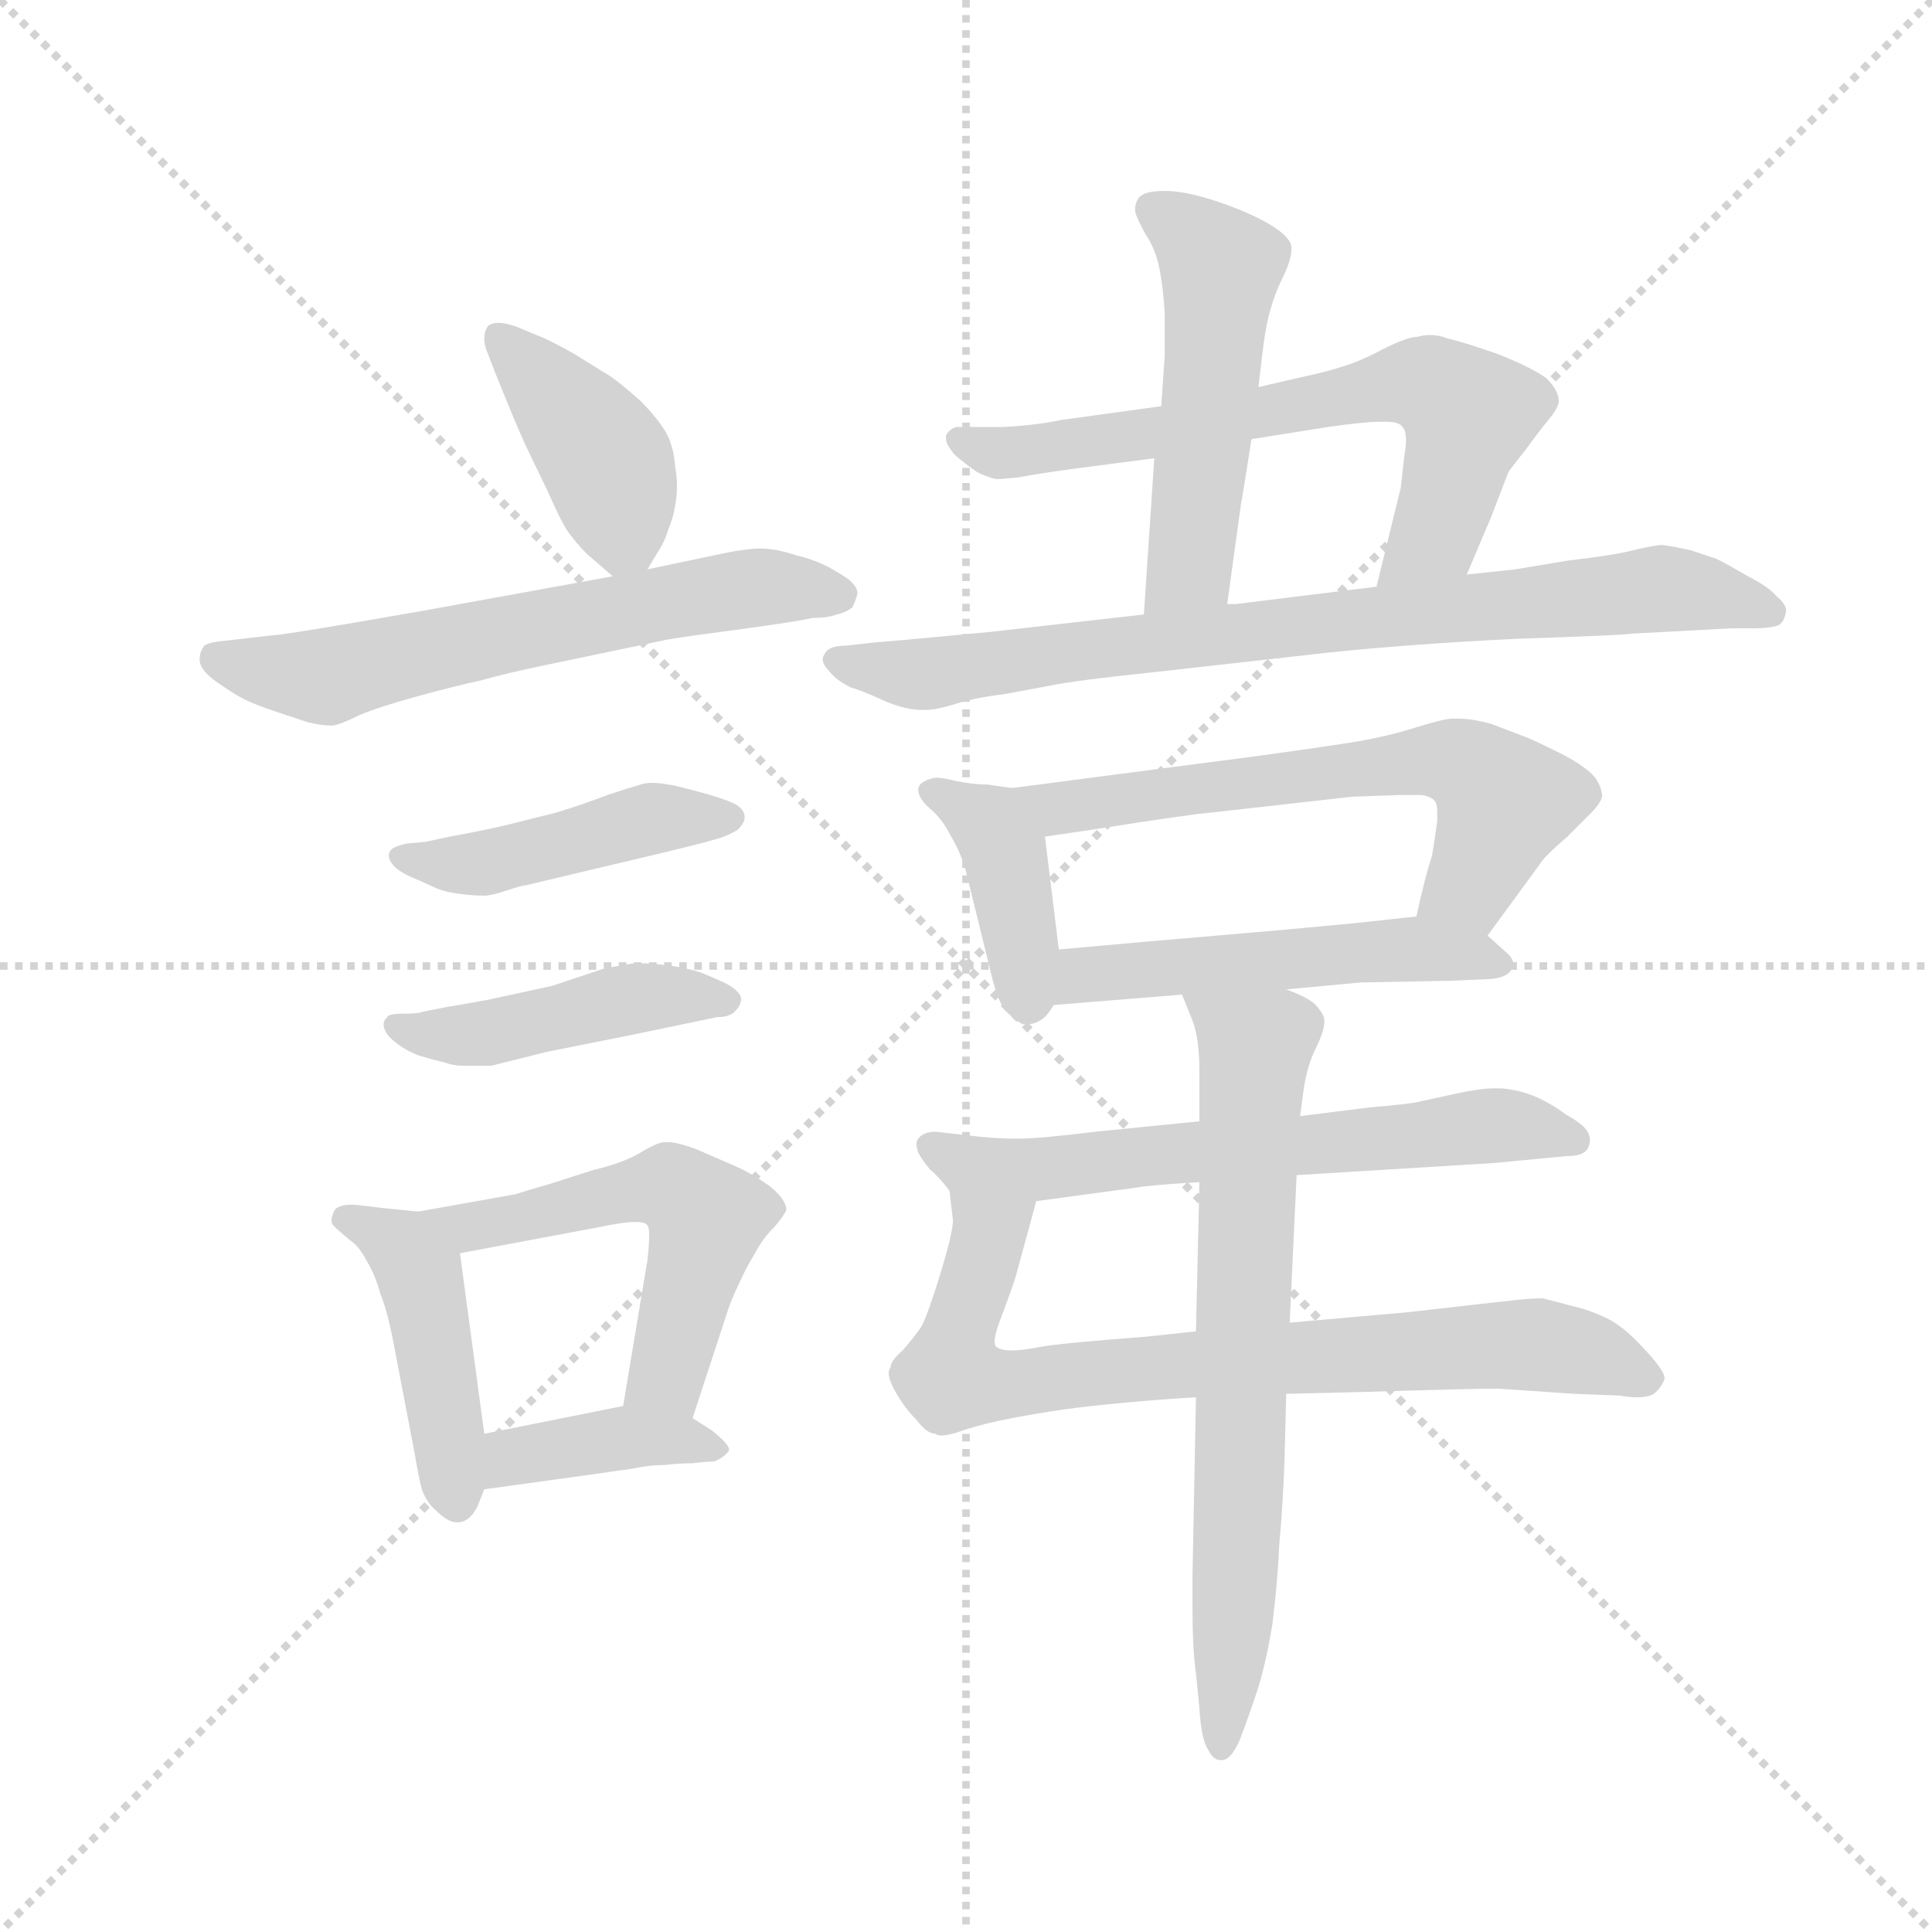 <svg version="1.1" viewBox="0 0 1024 1024" xmlns="http://www.w3.org/2000/svg">
  <g stroke="lightgray" stroke-dasharray="1,1" stroke-width="1" transform="scale(4, 4)">
    <line x1="0" y1="0" x2="256" y2="256"></line>
    <line x1="256" y1="0" x2="0" y2="256"></line>
    <line x1="128" y1="0" x2="128" y2="256"></line>
    <line x1="0" y1="128" x2="256" y2="128"></line>
  </g>
  <g transform="scale(0.92, -0.92) translate(60, -850)">
    <style type="text/css">
      
        @keyframes keyframes0 {
          from {
            stroke: blue;
            stroke-dashoffset: 409;
            stroke-width: 128;
          }
          57% {
            animation-timing-function: step-end;
            stroke: blue;
            stroke-dashoffset: 0;
            stroke-width: 128;
          }
          to {
            stroke: black;
            stroke-width: 1024;
          }
        }
        #make-me-a-hanzi-animation-0 {
          animation: keyframes0 0.583s both;
          animation-delay: 0s;
          animation-timing-function: linear;
        }
      
        @keyframes keyframes1 {
          from {
            stroke: blue;
            stroke-dashoffset: 620;
            stroke-width: 128;
          }
          67% {
            animation-timing-function: step-end;
            stroke: blue;
            stroke-dashoffset: 0;
            stroke-width: 128;
          }
          to {
            stroke: black;
            stroke-width: 1024;
          }
        }
        #make-me-a-hanzi-animation-1 {
          animation: keyframes1 0.755s both;
          animation-delay: 0.583s;
          animation-timing-function: linear;
        }
      
        @keyframes keyframes2 {
          from {
            stroke: blue;
            stroke-dashoffset: 449;
            stroke-width: 128;
          }
          59% {
            animation-timing-function: step-end;
            stroke: blue;
            stroke-dashoffset: 0;
            stroke-width: 128;
          }
          to {
            stroke: black;
            stroke-width: 1024;
          }
        }
        #make-me-a-hanzi-animation-2 {
          animation: keyframes2 0.615s both;
          animation-delay: 1.337s;
          animation-timing-function: linear;
        }
      
        @keyframes keyframes3 {
          from {
            stroke: blue;
            stroke-dashoffset: 449;
            stroke-width: 128;
          }
          59% {
            animation-timing-function: step-end;
            stroke: blue;
            stroke-dashoffset: 0;
            stroke-width: 128;
          }
          to {
            stroke: black;
            stroke-width: 1024;
          }
        }
        #make-me-a-hanzi-animation-3 {
          animation: keyframes3 0.615s both;
          animation-delay: 1.953s;
          animation-timing-function: linear;
        }
      
        @keyframes keyframes4 {
          from {
            stroke: blue;
            stroke-dashoffset: 445;
            stroke-width: 128;
          }
          59% {
            animation-timing-function: step-end;
            stroke: blue;
            stroke-dashoffset: 0;
            stroke-width: 128;
          }
          to {
            stroke: black;
            stroke-width: 1024;
          }
        }
        #make-me-a-hanzi-animation-4 {
          animation: keyframes4 0.612s both;
          animation-delay: 2.568s;
          animation-timing-function: linear;
        }
      
        @keyframes keyframes5 {
          from {
            stroke: blue;
            stroke-dashoffset: 539;
            stroke-width: 128;
          }
          64% {
            animation-timing-function: step-end;
            stroke: blue;
            stroke-dashoffset: 0;
            stroke-width: 128;
          }
          to {
            stroke: black;
            stroke-width: 1024;
          }
        }
        #make-me-a-hanzi-animation-5 {
          animation: keyframes5 0.689s both;
          animation-delay: 3.18s;
          animation-timing-function: linear;
        }
      
        @keyframes keyframes6 {
          from {
            stroke: blue;
            stroke-dashoffset: 389;
            stroke-width: 128;
          }
          56% {
            animation-timing-function: step-end;
            stroke: blue;
            stroke-dashoffset: 0;
            stroke-width: 128;
          }
          to {
            stroke: black;
            stroke-width: 1024;
          }
        }
        #make-me-a-hanzi-animation-6 {
          animation: keyframes6 0.567s both;
          animation-delay: 3.869s;
          animation-timing-function: linear;
        }
      
        @keyframes keyframes7 {
          from {
            stroke: blue;
            stroke-dashoffset: 507;
            stroke-width: 128;
          }
          62% {
            animation-timing-function: step-end;
            stroke: blue;
            stroke-dashoffset: 0;
            stroke-width: 128;
          }
          to {
            stroke: black;
            stroke-width: 1024;
          }
        }
        #make-me-a-hanzi-animation-7 {
          animation: keyframes7 0.663s both;
          animation-delay: 4.436s;
          animation-timing-function: linear;
        }
      
        @keyframes keyframes8 {
          from {
            stroke: blue;
            stroke-dashoffset: 669;
            stroke-width: 128;
          }
          69% {
            animation-timing-function: step-end;
            stroke: blue;
            stroke-dashoffset: 0;
            stroke-width: 128;
          }
          to {
            stroke: black;
            stroke-width: 1024;
          }
        }
        #make-me-a-hanzi-animation-8 {
          animation: keyframes8 0.794s both;
          animation-delay: 5.098s;
          animation-timing-function: linear;
        }
      
        @keyframes keyframes9 {
          from {
            stroke: blue;
            stroke-dashoffset: 800;
            stroke-width: 128;
          }
          72% {
            animation-timing-function: step-end;
            stroke: blue;
            stroke-dashoffset: 0;
            stroke-width: 128;
          }
          to {
            stroke: black;
            stroke-width: 1024;
          }
        }
        #make-me-a-hanzi-animation-9 {
          animation: keyframes9 0.901s both;
          animation-delay: 5.893s;
          animation-timing-function: linear;
        }
      
        @keyframes keyframes10 {
          from {
            stroke: blue;
            stroke-dashoffset: 399;
            stroke-width: 128;
          }
          56% {
            animation-timing-function: step-end;
            stroke: blue;
            stroke-dashoffset: 0;
            stroke-width: 128;
          }
          to {
            stroke: black;
            stroke-width: 1024;
          }
        }
        #make-me-a-hanzi-animation-10 {
          animation: keyframes10 0.575s both;
          animation-delay: 6.794s;
          animation-timing-function: linear;
        }
      
        @keyframes keyframes11 {
          from {
            stroke: blue;
            stroke-dashoffset: 622;
            stroke-width: 128;
          }
          67% {
            animation-timing-function: step-end;
            stroke: blue;
            stroke-dashoffset: 0;
            stroke-width: 128;
          }
          to {
            stroke: black;
            stroke-width: 1024;
          }
        }
        #make-me-a-hanzi-animation-11 {
          animation: keyframes11 0.756s both;
          animation-delay: 7.368s;
          animation-timing-function: linear;
        }
      
        @keyframes keyframes12 {
          from {
            stroke: blue;
            stroke-dashoffset: 515;
            stroke-width: 128;
          }
          63% {
            animation-timing-function: step-end;
            stroke: blue;
            stroke-dashoffset: 0;
            stroke-width: 128;
          }
          to {
            stroke: black;
            stroke-width: 1024;
          }
        }
        #make-me-a-hanzi-animation-12 {
          animation: keyframes12 0.669s both;
          animation-delay: 8.125s;
          animation-timing-function: linear;
        }
      
        @keyframes keyframes13 {
          from {
            stroke: blue;
            stroke-dashoffset: 632;
            stroke-width: 128;
          }
          67% {
            animation-timing-function: step-end;
            stroke: blue;
            stroke-dashoffset: 0;
            stroke-width: 128;
          }
          to {
            stroke: black;
            stroke-width: 1024;
          }
        }
        #make-me-a-hanzi-animation-13 {
          animation: keyframes13 0.764s both;
          animation-delay: 8.794s;
          animation-timing-function: linear;
        }
      
        @keyframes keyframes14 {
          from {
            stroke: blue;
            stroke-dashoffset: 775;
            stroke-width: 128;
          }
          72% {
            animation-timing-function: step-end;
            stroke: blue;
            stroke-dashoffset: 0;
            stroke-width: 128;
          }
          to {
            stroke: black;
            stroke-width: 1024;
          }
        }
        #make-me-a-hanzi-animation-14 {
          animation: keyframes14 0.881s both;
          animation-delay: 9.558s;
          animation-timing-function: linear;
        }
      
        @keyframes keyframes15 {
          from {
            stroke: blue;
            stroke-dashoffset: 702;
            stroke-width: 128;
          }
          70% {
            animation-timing-function: step-end;
            stroke: blue;
            stroke-dashoffset: 0;
            stroke-width: 128;
          }
          to {
            stroke: black;
            stroke-width: 1024;
          }
        }
        #make-me-a-hanzi-animation-15 {
          animation: keyframes15 0.821s both;
          animation-delay: 10.439s;
          animation-timing-function: linear;
        }
      
    </style>
    
      <path d="M 313 522 L 319 532 Q 323 538 325 545 Q 328 552 329 559 Q 330 564 330 570 Q 330 575 329 581 Q 328 594 323 602 Q 318 610 309 619 Q 299 628 292 633 L 271 646 Q 257 654 249 657 L 237 662 Q 231 664 227 664 Q 223 664 221 662 Q 219 659 219 655 Q 219 652 220 649 L 225 636 Q 237 606 243 593 L 256 566 Q 263 550 267 544 Q 272 537 278 531 L 293 518 C 305 508 305 508 313 522 Z" fill="lightgray"></path>
    
      <path d="M 293 518 L 183 498 Q 103 484 97 484 L 71 481 Q 58 480 57 477 Q 55 474 55 470 Q 55 464 65 457 Q 75 450 81 447 Q 87 444 99 440 L 117 434 Q 125 432 131 432 Q 135 432 147 438 Q 159 443 181 449 Q 203 455 217 458 Q 231 462 255 467 L 322 481 Q 325 482 363 487 Q 400 492 408 494 Q 417 494 422 496 Q 427 497 431 500 Q 433 504 434 508 Q 434 514 423 520 Q 412 527 399 530 Q 387 534 378 534 Q 369 534 351 530 L 313 522 L 293 518 Z" fill="lightgray"></path>
    
      <path d="M 185 365 L 174 364 Q 166 362 165 360 Q 164 359 164 357 Q 164 354 168 350 Q 173 346 181 343 L 192 338 Q 197 336 205 335 Q 213 334 219 334 Q 223 334 232 337 Q 241 340 243 340 L 323 359 Q 352 366 357 368 Q 362 370 365 372 Q 369 376 369 379 Q 369 384 363 387 Q 357 390 342 394 Q 327 398 325 398 Q 320 399 316 399 Q 312 399 309 398 Q 302 396 290 392 Q 277 387 261 382 L 233 375 Q 221 372 199 368 L 185 365 Z" fill="lightgray"></path>
    
      <path d="M 183 267 Q 181 266 172 266 Q 164 266 163 264 Q 161 262 161 260 Q 161 256 165 252 Q 171 246 181 242 Q 191 239 196 238 Q 201 236 207 236 L 223 236 L 255 244 L 305 254 L 353 264 Q 361 264 364 268 Q 367 271 367 275 Q 366 279 359 283 Q 353 286 343 290 Q 333 293 323 294 Q 316 295 311 295 L 305 295 Q 298 294 288 292 L 258 282 L 221 274 Q 199 270 198 270 L 183 267 Z" fill="lightgray"></path>
    
      <path d="M 181 152 L 161 154 Q 145 156 143 156 Q 133 156 132 151 Q 131 149 131 147 Q 131 145 132 144 Q 135 141 141 136 Q 147 132 151 124 Q 156 116 159 105 Q 163 95 166 80 L 179 12 Q 181 0 183 -8 Q 186 -16 191 -20 Q 198 -27 203 -27 L 205 -27 Q 211 -26 215 -18 L 219 -8 L 219 24 L 205 128 C 202 150 202 150 181 152 Z" fill="lightgray"></path>
    
      <path d="M 339 33 L 358 91 Q 361 101 366 111 Q 370 120 375 128 Q 379 136 386 143 Q 392 150 393 153 Q 393 159 383 167 Q 373 174 364 178 L 341 188 Q 330 192 325 192 L 323 192 Q 319 192 309 186 Q 299 180 282 176 L 257 168 Q 243 164 237 162 L 181 152 C 151 147 176 122 205 128 L 285 143 Q 299 146 306 146 Q 312 146 313 144 Q 314 143 314 138 Q 314 133 313 124 L 299 40 C 294 10 330 4 339 33 Z" fill="lightgray"></path>
    
      <path d="M 219 -8 L 277 0 L 305 4 Q 314 6 323 6 Q 331 7 339 7 Q 347 8 351 8 Q 355 9 359 13 Q 360 14 360 15 Q 360 18 350 26 L 339 33 C 321 44 321 44 299 40 L 219 24 C 190 18 189 -12 219 -8 Z" fill="lightgray"></path>
    
      <path d="M 605 586 L 599 496 C 597 466 643 472 647 502 L 655 560 Q 656 565 661 597 L 665 627 L 667 644 Q 669 662 672 672 Q 675 682 678 688 Q 684 700 684 706 L 684 708 Q 683 714 671 721 Q 659 728 641 734 Q 623 740 611 740 Q 599 740 596 736 Q 594 733 594 730 L 594 728 Q 595 724 600 715 Q 606 706 608 695 Q 610 685 611 670 L 611 645 L 609 616 L 605 586 Z" fill="lightgray"></path>
    
      <path d="M 785 519 L 799 552 L 809 578 Q 811 581 819 591 Q 827 602 832 608 Q 837 614 838 618 L 838 619 Q 838 625 831 632 Q 823 638 803 646 Q 783 653 774 655 Q 769 657 764 657 Q 760 657 757 656 Q 751 656 737 649 Q 724 642 714 639 Q 705 636 691 633 L 665 627 L 609 616 L 551 608 Q 537 605 518 604 L 491 604 Q 487 603 485 599 L 485 597 Q 485 594 490 588 Q 497 582 503 578 Q 509 575 514 574 Q 518 574 527 575 Q 537 577 559 580 L 605 586 L 661 597 L 705 604 Q 726 607 735 607 L 739 607 Q 746 607 748 604 Q 750 602 750 596 Q 750 593 749 587 L 747 569 L 733 512 C 726 483 773 491 785 519 Z" fill="lightgray"></path>
    
      <path d="M 599 496 L 511 486 Q 448 480 445 480 L 427 478 Q 417 478 415 473 Q 414 472 414 470 Q 414 467 418 463 Q 422 458 430 454 Q 437 452 450 446 Q 462 441 471 441 L 473 441 Q 479 441 489 444 Q 501 448 518 450 L 545 455 Q 559 458 607 463 L 705 474 Q 753 479 814 482 Q 875 484 881 485 L 937 488 L 949 488 Q 961 488 965 490 Q 968 492 969 498 Q 969 502 964 506 Q 959 512 947 518 Q 935 525 929 528 L 914 533 Q 905 535 898 536 Q 893 536 881 533 Q 869 530 843 527 L 813 522 L 785 519 L 733 512 L 652 502 L 647 502 L 599 496 Z" fill="lightgray"></path>
    
      <path d="M 523 396 L 509 398 Q 501 398 491 400 Q 483 402 479 402 Q 469 400 469 395 Q 469 390 476 384 Q 483 378 488 368 Q 494 358 497 346 L 511 289 Q 515 272 520 267 Q 525 262 529 260 L 532 260 Q 536 260 539 262 Q 543 264 547 271 L 550 303 L 542 368 C 539 394 539 394 523 396 Z" fill="lightgray"></path>
    
      <path d="M 797 311 L 827 352 Q 829 356 843 368 L 856 381 Q 862 387 863 391 Q 863 396 859 402 Q 854 408 841 415 Q 827 422 820 425 L 799 433 Q 788 436 780 436 L 777 436 Q 772 436 756 431 Q 740 426 723 423 Q 705 420 661 414 L 523 396 C 493 392 512 364 542 368 L 569 372 Q 626 381 639 382 L 719 391 L 747 392 L 759 392 Q 765 391 767 388 Q 768 386 768 382 L 768 377 Q 767 369 765 357 Q 761 345 756 322 C 749 293 779 287 797 311 Z" fill="lightgray"></path>
    
      <path d="M 681 280 L 724 284 L 777 285 L 799 286 Q 809 287 811 292 Q 812 293 812 294 Q 812 298 807 302 L 797 311 C 782 325 782 325 756 322 L 719 318 Q 677 314 641 311 Q 605 308 550 303 C 520 300 517 269 547 271 L 621 277 L 681 280 Z" fill="lightgray"></path>
    
      <path d="M 631 204 L 601 201 L 571 198 Q 539 194 526 194 Q 512 194 497 196 L 479 198 Q 472 198 469 194 Q 468 193 468 191 Q 468 189 469 186 Q 471 182 476 176 Q 481 172 487 164 C 497 153 507 154 537 158 L 596 166 Q 600 167 631 169 L 687 173 L 801 180 L 843 184 Q 853 184 855 189 Q 856 191 856 193 Q 856 196 854 199 Q 851 203 842 208 Q 834 214 825 218 Q 816 222 805 223 L 801 223 Q 793 223 779 220 Q 761 216 756 215 Q 752 214 729 212 L 689 207 L 631 204 Z" fill="lightgray"></path>
    
      <path d="M 487 164 L 489 147 Q 489 140 482 117 Q 475 94 471 86 Q 467 80 460 72 Q 453 66 453 62 Q 452 61 452 59 Q 452 55 456 48 Q 461 39 468 32 Q 474 24 479 24 Q 480 23 482 23 Q 487 23 495 26 Q 507 30 523 33 Q 539 36 553 38 Q 567 40 589 42 Q 611 44 629 45 L 681 47 L 723 48 Q 787 50 803 50 L 847 47 L 873 46 Q 879 45 883 45 Q 891 45 894 48 Q 898 52 899 56 Q 899 60 889 71 Q 879 82 873 86 Q 867 91 852 96 L 829 102 Q 822 102 813 101 Q 803 100 751 94 L 717 91 Q 705 90 683 88 L 629 83 L 601 80 Q 549 76 539 74 Q 529 72 523 72 Q 517 72 514 74 Q 513 75 513 77 Q 513 81 516 89 Q 521 102 525 114 L 537 158 C 545 187 483 194 487 164 Z" fill="lightgray"></path>
    
      <path d="M 689 207 L 691 222 Q 693 236 698 246 Q 703 256 703 262 Q 703 266 697 272 Q 692 276 681 280 C 654 293 610 305 621 277 L 627 262 Q 631 252 631 232 L 631 204 L 631 169 L 629 83 L 629 45 L 627 -58 L 627 -76 Q 627 -100 629 -114 L 631 -134 Q 632 -152 636 -158 Q 639 -164 643 -164 L 644 -164 Q 649 -164 654 -153 Q 659 -140 664 -125 Q 669 -110 673 -86 Q 676 -62 677 -40 Q 679 -18 680 8 L 681 47 L 683 88 L 687 173 L 689 207 Z" fill="lightgray"></path>
    
    
      <clipPath id="make-me-a-hanzi-clip-0">
        <path d="M 313 522 L 319 532 Q 323 538 325 545 Q 328 552 329 559 Q 330 564 330 570 Q 330 575 329 581 Q 328 594 323 602 Q 318 610 309 619 Q 299 628 292 633 L 271 646 Q 257 654 249 657 L 237 662 Q 231 664 227 664 Q 223 664 221 662 Q 219 659 219 655 Q 219 652 220 649 L 225 636 Q 237 606 243 593 L 256 566 Q 263 550 267 544 Q 272 537 278 531 L 293 518 C 305 508 305 508 313 522 Z"></path>
      </clipPath>
      <path clip-path="url(#make-me-a-hanzi-clip-0)" d="M 226 657 L 291 581 L 299 542 L 296 529" fill="none" id="make-me-a-hanzi-animation-0" stroke-dasharray="281 562" stroke-linecap="round"></path>
    
      <clipPath id="make-me-a-hanzi-clip-1">
        <path d="M 293 518 L 183 498 Q 103 484 97 484 L 71 481 Q 58 480 57 477 Q 55 474 55 470 Q 55 464 65 457 Q 75 450 81 447 Q 87 444 99 440 L 117 434 Q 125 432 131 432 Q 135 432 147 438 Q 159 443 181 449 Q 203 455 217 458 Q 231 462 255 467 L 322 481 Q 325 482 363 487 Q 400 492 408 494 Q 417 494 422 496 Q 427 497 431 500 Q 433 504 434 508 Q 434 514 423 520 Q 412 527 399 530 Q 387 534 378 534 Q 369 534 351 530 L 313 522 L 293 518 Z"></path>
      </clipPath>
      <path clip-path="url(#make-me-a-hanzi-clip-1)" d="M 66 471 L 128 460 L 363 510 L 424 507" fill="none" id="make-me-a-hanzi-animation-1" stroke-dasharray="492 984" stroke-linecap="round"></path>
    
      <clipPath id="make-me-a-hanzi-clip-2">
        <path d="M 185 365 L 174 364 Q 166 362 165 360 Q 164 359 164 357 Q 164 354 168 350 Q 173 346 181 343 L 192 338 Q 197 336 205 335 Q 213 334 219 334 Q 223 334 232 337 Q 241 340 243 340 L 323 359 Q 352 366 357 368 Q 362 370 365 372 Q 369 376 369 379 Q 369 384 363 387 Q 357 390 342 394 Q 327 398 325 398 Q 320 399 316 399 Q 312 399 309 398 Q 302 396 290 392 Q 277 387 261 382 L 233 375 Q 221 372 199 368 L 185 365 Z"></path>
      </clipPath>
      <path clip-path="url(#make-me-a-hanzi-clip-2)" d="M 171 356 L 213 352 L 315 378 L 361 379" fill="none" id="make-me-a-hanzi-animation-2" stroke-dasharray="321 642" stroke-linecap="round"></path>
    
      <clipPath id="make-me-a-hanzi-clip-3">
        <path d="M 183 267 Q 181 266 172 266 Q 164 266 163 264 Q 161 262 161 260 Q 161 256 165 252 Q 171 246 181 242 Q 191 239 196 238 Q 201 236 207 236 L 223 236 L 255 244 L 305 254 L 353 264 Q 361 264 364 268 Q 367 271 367 275 Q 366 279 359 283 Q 353 286 343 290 Q 333 293 323 294 Q 316 295 311 295 L 305 295 Q 298 294 288 292 L 258 282 L 221 274 Q 199 270 198 270 L 183 267 Z"></path>
      </clipPath>
      <path clip-path="url(#make-me-a-hanzi-clip-3)" d="M 169 259 L 224 255 L 304 275 L 359 275" fill="none" id="make-me-a-hanzi-animation-3" stroke-dasharray="321 642" stroke-linecap="round"></path>
    
      <clipPath id="make-me-a-hanzi-clip-4">
        <path d="M 181 152 L 161 154 Q 145 156 143 156 Q 133 156 132 151 Q 131 149 131 147 Q 131 145 132 144 Q 135 141 141 136 Q 147 132 151 124 Q 156 116 159 105 Q 163 95 166 80 L 179 12 Q 181 0 183 -8 Q 186 -16 191 -20 Q 198 -27 203 -27 L 205 -27 Q 211 -26 215 -18 L 219 -8 L 219 24 L 205 128 C 202 150 202 150 181 152 Z"></path>
      </clipPath>
      <path clip-path="url(#make-me-a-hanzi-clip-4)" d="M 138 148 L 164 136 L 182 116 L 204 -16" fill="none" id="make-me-a-hanzi-animation-4" stroke-dasharray="317 634" stroke-linecap="round"></path>
    
      <clipPath id="make-me-a-hanzi-clip-5">
        <path d="M 339 33 L 358 91 Q 361 101 366 111 Q 370 120 375 128 Q 379 136 386 143 Q 392 150 393 153 Q 393 159 383 167 Q 373 174 364 178 L 341 188 Q 330 192 325 192 L 323 192 Q 319 192 309 186 Q 299 180 282 176 L 257 168 Q 243 164 237 162 L 181 152 C 151 147 176 122 205 128 L 285 143 Q 299 146 306 146 Q 312 146 313 144 Q 314 143 314 138 Q 314 133 313 124 L 299 40 C 294 10 330 4 339 33 Z"></path>
      </clipPath>
      <path clip-path="url(#make-me-a-hanzi-clip-5)" d="M 188 151 L 210 142 L 311 166 L 336 160 L 347 147 L 346 139 L 326 61 L 307 46" fill="none" id="make-me-a-hanzi-animation-5" stroke-dasharray="411 822" stroke-linecap="round"></path>
    
      <clipPath id="make-me-a-hanzi-clip-6">
        <path d="M 219 -8 L 277 0 L 305 4 Q 314 6 323 6 Q 331 7 339 7 Q 347 8 351 8 Q 355 9 359 13 Q 360 14 360 15 Q 360 18 350 26 L 339 33 C 321 44 321 44 299 40 L 219 24 C 190 18 189 -12 219 -8 Z"></path>
      </clipPath>
      <path clip-path="url(#make-me-a-hanzi-clip-6)" d="M 226 -3 L 239 11 L 295 21 L 352 18" fill="none" id="make-me-a-hanzi-animation-6" stroke-dasharray="261 522" stroke-linecap="round"></path>
    
      <clipPath id="make-me-a-hanzi-clip-7">
        <path d="M 605 586 L 599 496 C 597 466 643 472 647 502 L 655 560 Q 656 565 661 597 L 665 627 L 667 644 Q 669 662 672 672 Q 675 682 678 688 Q 684 700 684 706 L 684 708 Q 683 714 671 721 Q 659 728 641 734 Q 623 740 611 740 Q 599 740 596 736 Q 594 733 594 730 L 594 728 Q 595 724 600 715 Q 606 706 608 695 Q 610 685 611 670 L 611 645 L 609 616 L 605 586 Z"></path>
      </clipPath>
      <path clip-path="url(#make-me-a-hanzi-clip-7)" d="M 606 729 L 637 704 L 643 687 L 626 527 L 604 503" fill="none" id="make-me-a-hanzi-animation-7" stroke-dasharray="379 758" stroke-linecap="round"></path>
    
      <clipPath id="make-me-a-hanzi-clip-8">
        <path d="M 785 519 L 799 552 L 809 578 Q 811 581 819 591 Q 827 602 832 608 Q 837 614 838 618 L 838 619 Q 838 625 831 632 Q 823 638 803 646 Q 783 653 774 655 Q 769 657 764 657 Q 760 657 757 656 Q 751 656 737 649 Q 724 642 714 639 Q 705 636 691 633 L 665 627 L 609 616 L 551 608 Q 537 605 518 604 L 491 604 Q 487 603 485 599 L 485 597 Q 485 594 490 588 Q 497 582 503 578 Q 509 575 514 574 Q 518 574 527 575 Q 537 577 559 580 L 605 586 L 661 597 L 705 604 Q 726 607 735 607 L 739 607 Q 746 607 748 604 Q 750 602 750 596 Q 750 593 749 587 L 747 569 L 733 512 C 726 483 773 491 785 519 Z"></path>
      </clipPath>
      <path clip-path="url(#make-me-a-hanzi-clip-8)" d="M 491 598 L 513 589 L 538 591 L 764 628 L 783 615 L 784 600 L 768 546 L 739 518" fill="none" id="make-me-a-hanzi-animation-8" stroke-dasharray="541 1082" stroke-linecap="round"></path>
    
      <clipPath id="make-me-a-hanzi-clip-9">
        <path d="M 599 496 L 511 486 Q 448 480 445 480 L 427 478 Q 417 478 415 473 Q 414 472 414 470 Q 414 467 418 463 Q 422 458 430 454 Q 437 452 450 446 Q 462 441 471 441 L 473 441 Q 479 441 489 444 Q 501 448 518 450 L 545 455 Q 559 458 607 463 L 705 474 Q 753 479 814 482 Q 875 484 881 485 L 937 488 L 949 488 Q 961 488 965 490 Q 968 492 969 498 Q 969 502 964 506 Q 959 512 947 518 Q 935 525 929 528 L 914 533 Q 905 535 898 536 Q 893 536 881 533 Q 869 530 843 527 L 813 522 L 785 519 L 733 512 L 652 502 L 647 502 L 599 496 Z"></path>
      </clipPath>
      <path clip-path="url(#make-me-a-hanzi-clip-9)" d="M 421 469 L 474 462 L 897 511 L 960 498" fill="none" id="make-me-a-hanzi-animation-9" stroke-dasharray="672 1344" stroke-linecap="round"></path>
    
      <clipPath id="make-me-a-hanzi-clip-10">
        <path d="M 523 396 L 509 398 Q 501 398 491 400 Q 483 402 479 402 Q 469 400 469 395 Q 469 390 476 384 Q 483 378 488 368 Q 494 358 497 346 L 511 289 Q 515 272 520 267 Q 525 262 529 260 L 532 260 Q 536 260 539 262 Q 543 264 547 271 L 550 303 L 542 368 C 539 394 539 394 523 396 Z"></path>
      </clipPath>
      <path clip-path="url(#make-me-a-hanzi-clip-10)" d="M 478 393 L 504 379 L 519 359 L 531 271" fill="none" id="make-me-a-hanzi-animation-10" stroke-dasharray="271 542" stroke-linecap="round"></path>
    
      <clipPath id="make-me-a-hanzi-clip-11">
        <path d="M 797 311 L 827 352 Q 829 356 843 368 L 856 381 Q 862 387 863 391 Q 863 396 859 402 Q 854 408 841 415 Q 827 422 820 425 L 799 433 Q 788 436 780 436 L 777 436 Q 772 436 756 431 Q 740 426 723 423 Q 705 420 661 414 L 523 396 C 493 392 512 364 542 368 L 569 372 Q 626 381 639 382 L 719 391 L 747 392 L 759 392 Q 765 391 767 388 Q 768 386 768 382 L 768 377 Q 767 369 765 357 Q 761 345 756 322 C 749 293 779 287 797 311 Z"></path>
      </clipPath>
      <path clip-path="url(#make-me-a-hanzi-clip-11)" d="M 531 395 L 550 385 L 744 410 L 782 410 L 807 388 L 787 340 L 765 327" fill="none" id="make-me-a-hanzi-animation-11" stroke-dasharray="494 988" stroke-linecap="round"></path>
    
      <clipPath id="make-me-a-hanzi-clip-12">
        <path d="M 681 280 L 724 284 L 777 285 L 799 286 Q 809 287 811 292 Q 812 293 812 294 Q 812 298 807 302 L 797 311 C 782 325 782 325 756 322 L 719 318 Q 677 314 641 311 Q 605 308 550 303 C 520 300 517 269 547 271 L 621 277 L 681 280 Z"></path>
      </clipPath>
      <path clip-path="url(#make-me-a-hanzi-clip-12)" d="M 554 276 L 561 286 L 578 291 L 739 303 L 806 296" fill="none" id="make-me-a-hanzi-animation-12" stroke-dasharray="387 774" stroke-linecap="round"></path>
    
      <clipPath id="make-me-a-hanzi-clip-13">
        <path d="M 631 204 L 601 201 L 571 198 Q 539 194 526 194 Q 512 194 497 196 L 479 198 Q 472 198 469 194 Q 468 193 468 191 Q 468 189 469 186 Q 471 182 476 176 Q 481 172 487 164 C 497 153 507 154 537 158 L 596 166 Q 600 167 631 169 L 687 173 L 801 180 L 843 184 Q 853 184 855 189 Q 856 191 856 193 Q 856 196 854 199 Q 851 203 842 208 Q 834 214 825 218 Q 816 222 805 223 L 801 223 Q 793 223 779 220 Q 761 216 756 215 Q 752 214 729 212 L 689 207 L 631 204 Z"></path>
      </clipPath>
      <path clip-path="url(#make-me-a-hanzi-clip-13)" d="M 476 190 L 496 179 L 542 176 L 798 202 L 847 193" fill="none" id="make-me-a-hanzi-animation-13" stroke-dasharray="504 1008" stroke-linecap="round"></path>
    
      <clipPath id="make-me-a-hanzi-clip-14">
        <path d="M 487 164 L 489 147 Q 489 140 482 117 Q 475 94 471 86 Q 467 80 460 72 Q 453 66 453 62 Q 452 61 452 59 Q 452 55 456 48 Q 461 39 468 32 Q 474 24 479 24 Q 480 23 482 23 Q 487 23 495 26 Q 507 30 523 33 Q 539 36 553 38 Q 567 40 589 42 Q 611 44 629 45 L 681 47 L 723 48 Q 787 50 803 50 L 847 47 L 873 46 Q 879 45 883 45 Q 891 45 894 48 Q 898 52 899 56 Q 899 60 889 71 Q 879 82 873 86 Q 867 91 852 96 L 829 102 Q 822 102 813 101 Q 803 100 751 94 L 717 91 Q 705 90 683 88 L 629 83 L 601 80 Q 549 76 539 74 Q 529 72 523 72 Q 517 72 514 74 Q 513 75 513 77 Q 513 81 516 89 Q 521 102 525 114 L 537 158 C 545 187 483 194 487 164 Z"></path>
      </clipPath>
      <path clip-path="url(#make-me-a-hanzi-clip-14)" d="M 493 160 L 510 139 L 489 68 L 488 57 L 494 54 L 786 75 L 840 73 L 891 56" fill="none" id="make-me-a-hanzi-animation-14" stroke-dasharray="647 1294" stroke-linecap="round"></path>
    
      <clipPath id="make-me-a-hanzi-clip-15">
        <path d="M 689 207 L 691 222 Q 693 236 698 246 Q 703 256 703 262 Q 703 266 697 272 Q 692 276 681 280 C 654 293 610 305 621 277 L 627 262 Q 631 252 631 232 L 631 204 L 631 169 L 629 83 L 629 45 L 627 -58 L 627 -76 Q 627 -100 629 -114 L 631 -134 Q 632 -152 636 -158 Q 639 -164 643 -164 L 644 -164 Q 649 -164 654 -153 Q 659 -140 664 -125 Q 669 -110 673 -86 Q 676 -62 677 -40 Q 679 -18 680 8 L 681 47 L 683 88 L 687 173 L 689 207 Z"></path>
      </clipPath>
      <path clip-path="url(#make-me-a-hanzi-clip-15)" d="M 629 276 L 662 243 L 644 -156" fill="none" id="make-me-a-hanzi-animation-15" stroke-dasharray="574 1148" stroke-linecap="round"></path>
    
  </g>
</svg>